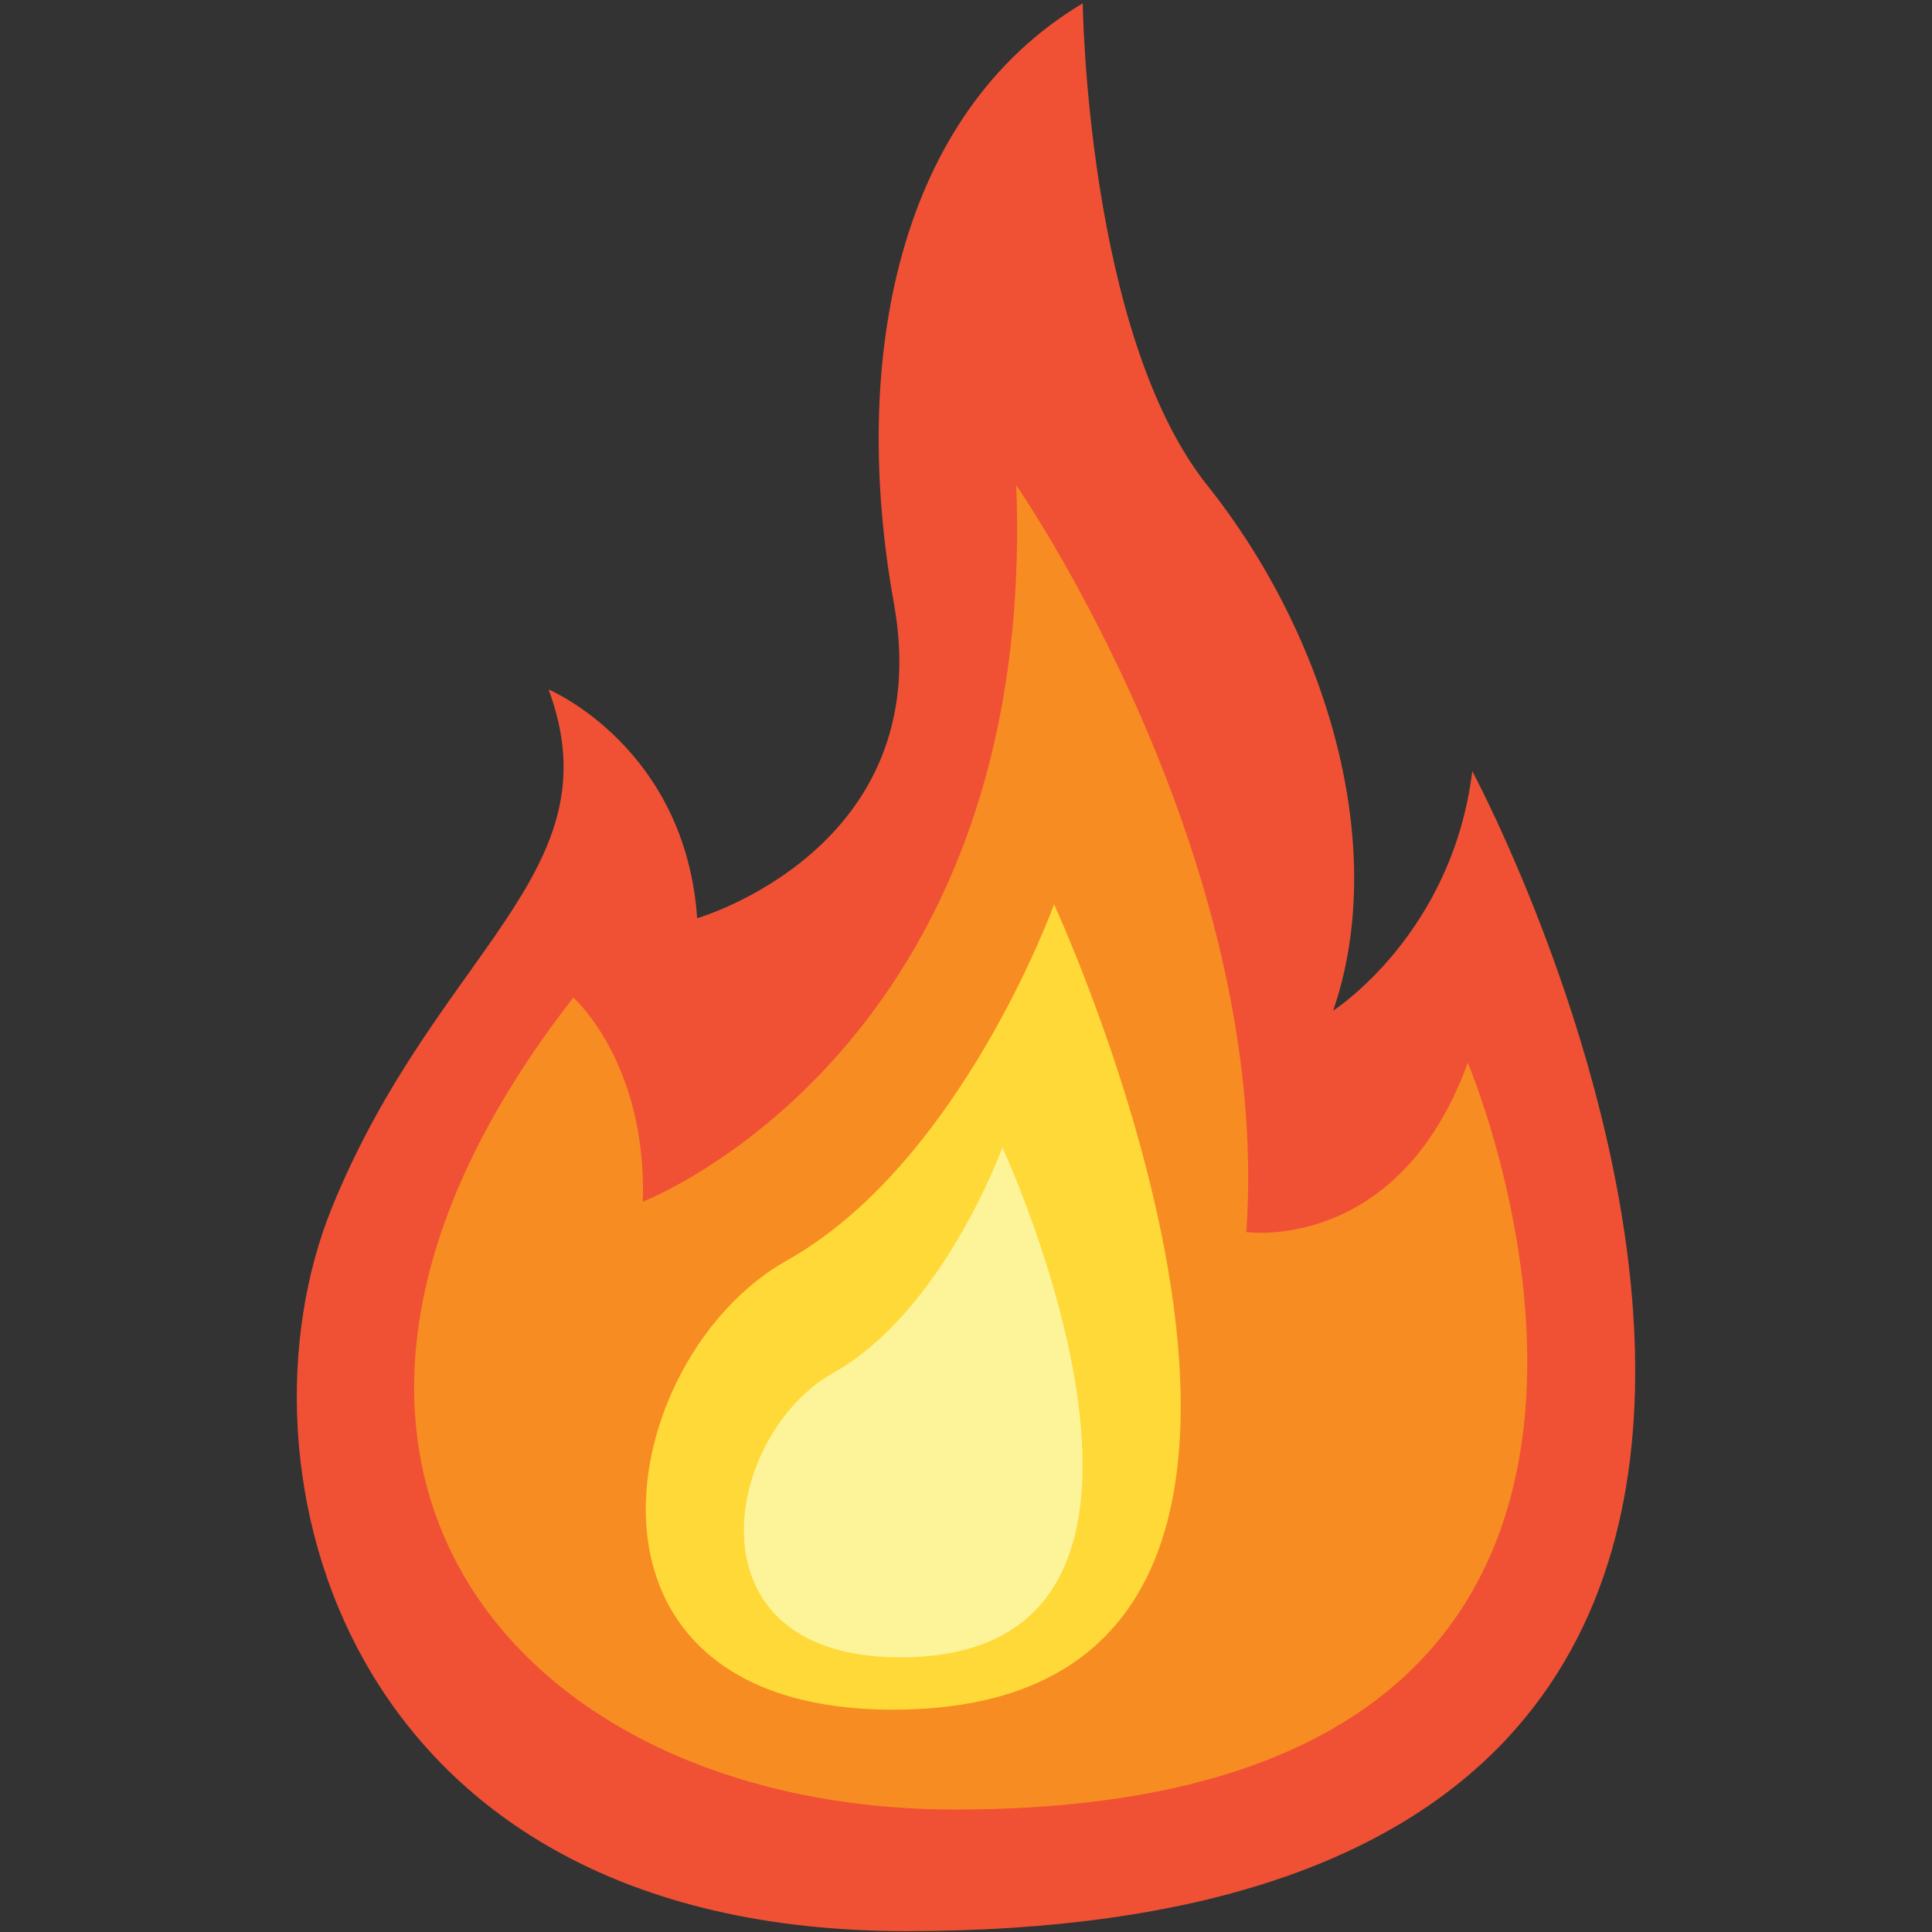 <?xml version="1.0" encoding="utf-8"?>
<!-- Generator: Adobe Illustrator 16.0.0, SVG Export Plug-In . SVG Version: 6.00 Build 0)  -->
<!DOCTYPE svg PUBLIC "-//W3C//DTD SVG 1.1//EN" "http://www.w3.org/Graphics/SVG/1.1/DTD/svg11.dtd">
<svg version="1.1" id="Layer_1" xmlns="http://www.w3.org/2000/svg" xmlns:xlink="http://www.w3.org/1999/xlink" x="0px" y="0px"
	 width="256px" height="256px" viewBox="0 0 256 256" enable-background="new 0 0 256 256" xml:space="preserve">
<rect x="0" y="0" width="256" height="256" fill="#333333" stroke="none"/>
<g>
	<path fill="#F05134" d="M120.053,255.883c-75.035,0-89.935-61.697-76.099-95.792c13.836-34.095,37.783-44.377,28.736-68.73
		c0,0,18.093,7.576,19.69,30.306c0,0,31.929-9.199,26.075-41.671c-5.854-32.472,0.533-64.942,25.012-79.555
		c0,0,0.532,43.837,16.496,63.86c15.966,20.024,24.139,47.967,16.689,69.613c0,0,15.772-10.083,18.434-31.729
		C195.088,102.185,277.573,255.883,120.053,255.883z"/>
	<path fill="#F78C23" d="M126.601,239.773c-59.258,0-97.805-47.177-50.628-107.584c0,0,9.781,8.629,9.206,27.038
		c0,0,52.354-20.135,49.478-94.927c0,0,33.944,48.903,30.491,98.955c0,0,20.137,2.877,29.342-22.438
		C194.488,140.818,236.486,239.773,126.601,239.773z"/>
	<path fill="#FED937" d="M118.323,226.541c-45.493,0-37.068-46.616-14.041-59.535c23.027-12.917,35.385-47.177,35.385-47.177
		S189.091,226.541,118.323,226.541z"/>
	<path fill="#FDF499" d="M119.308,219.605c-28.805,0-23.471-29.517-8.89-37.695c14.58-8.18,22.404-29.872,22.404-29.872
		S164.117,219.605,119.308,219.605z"/>
</g>
</svg>
